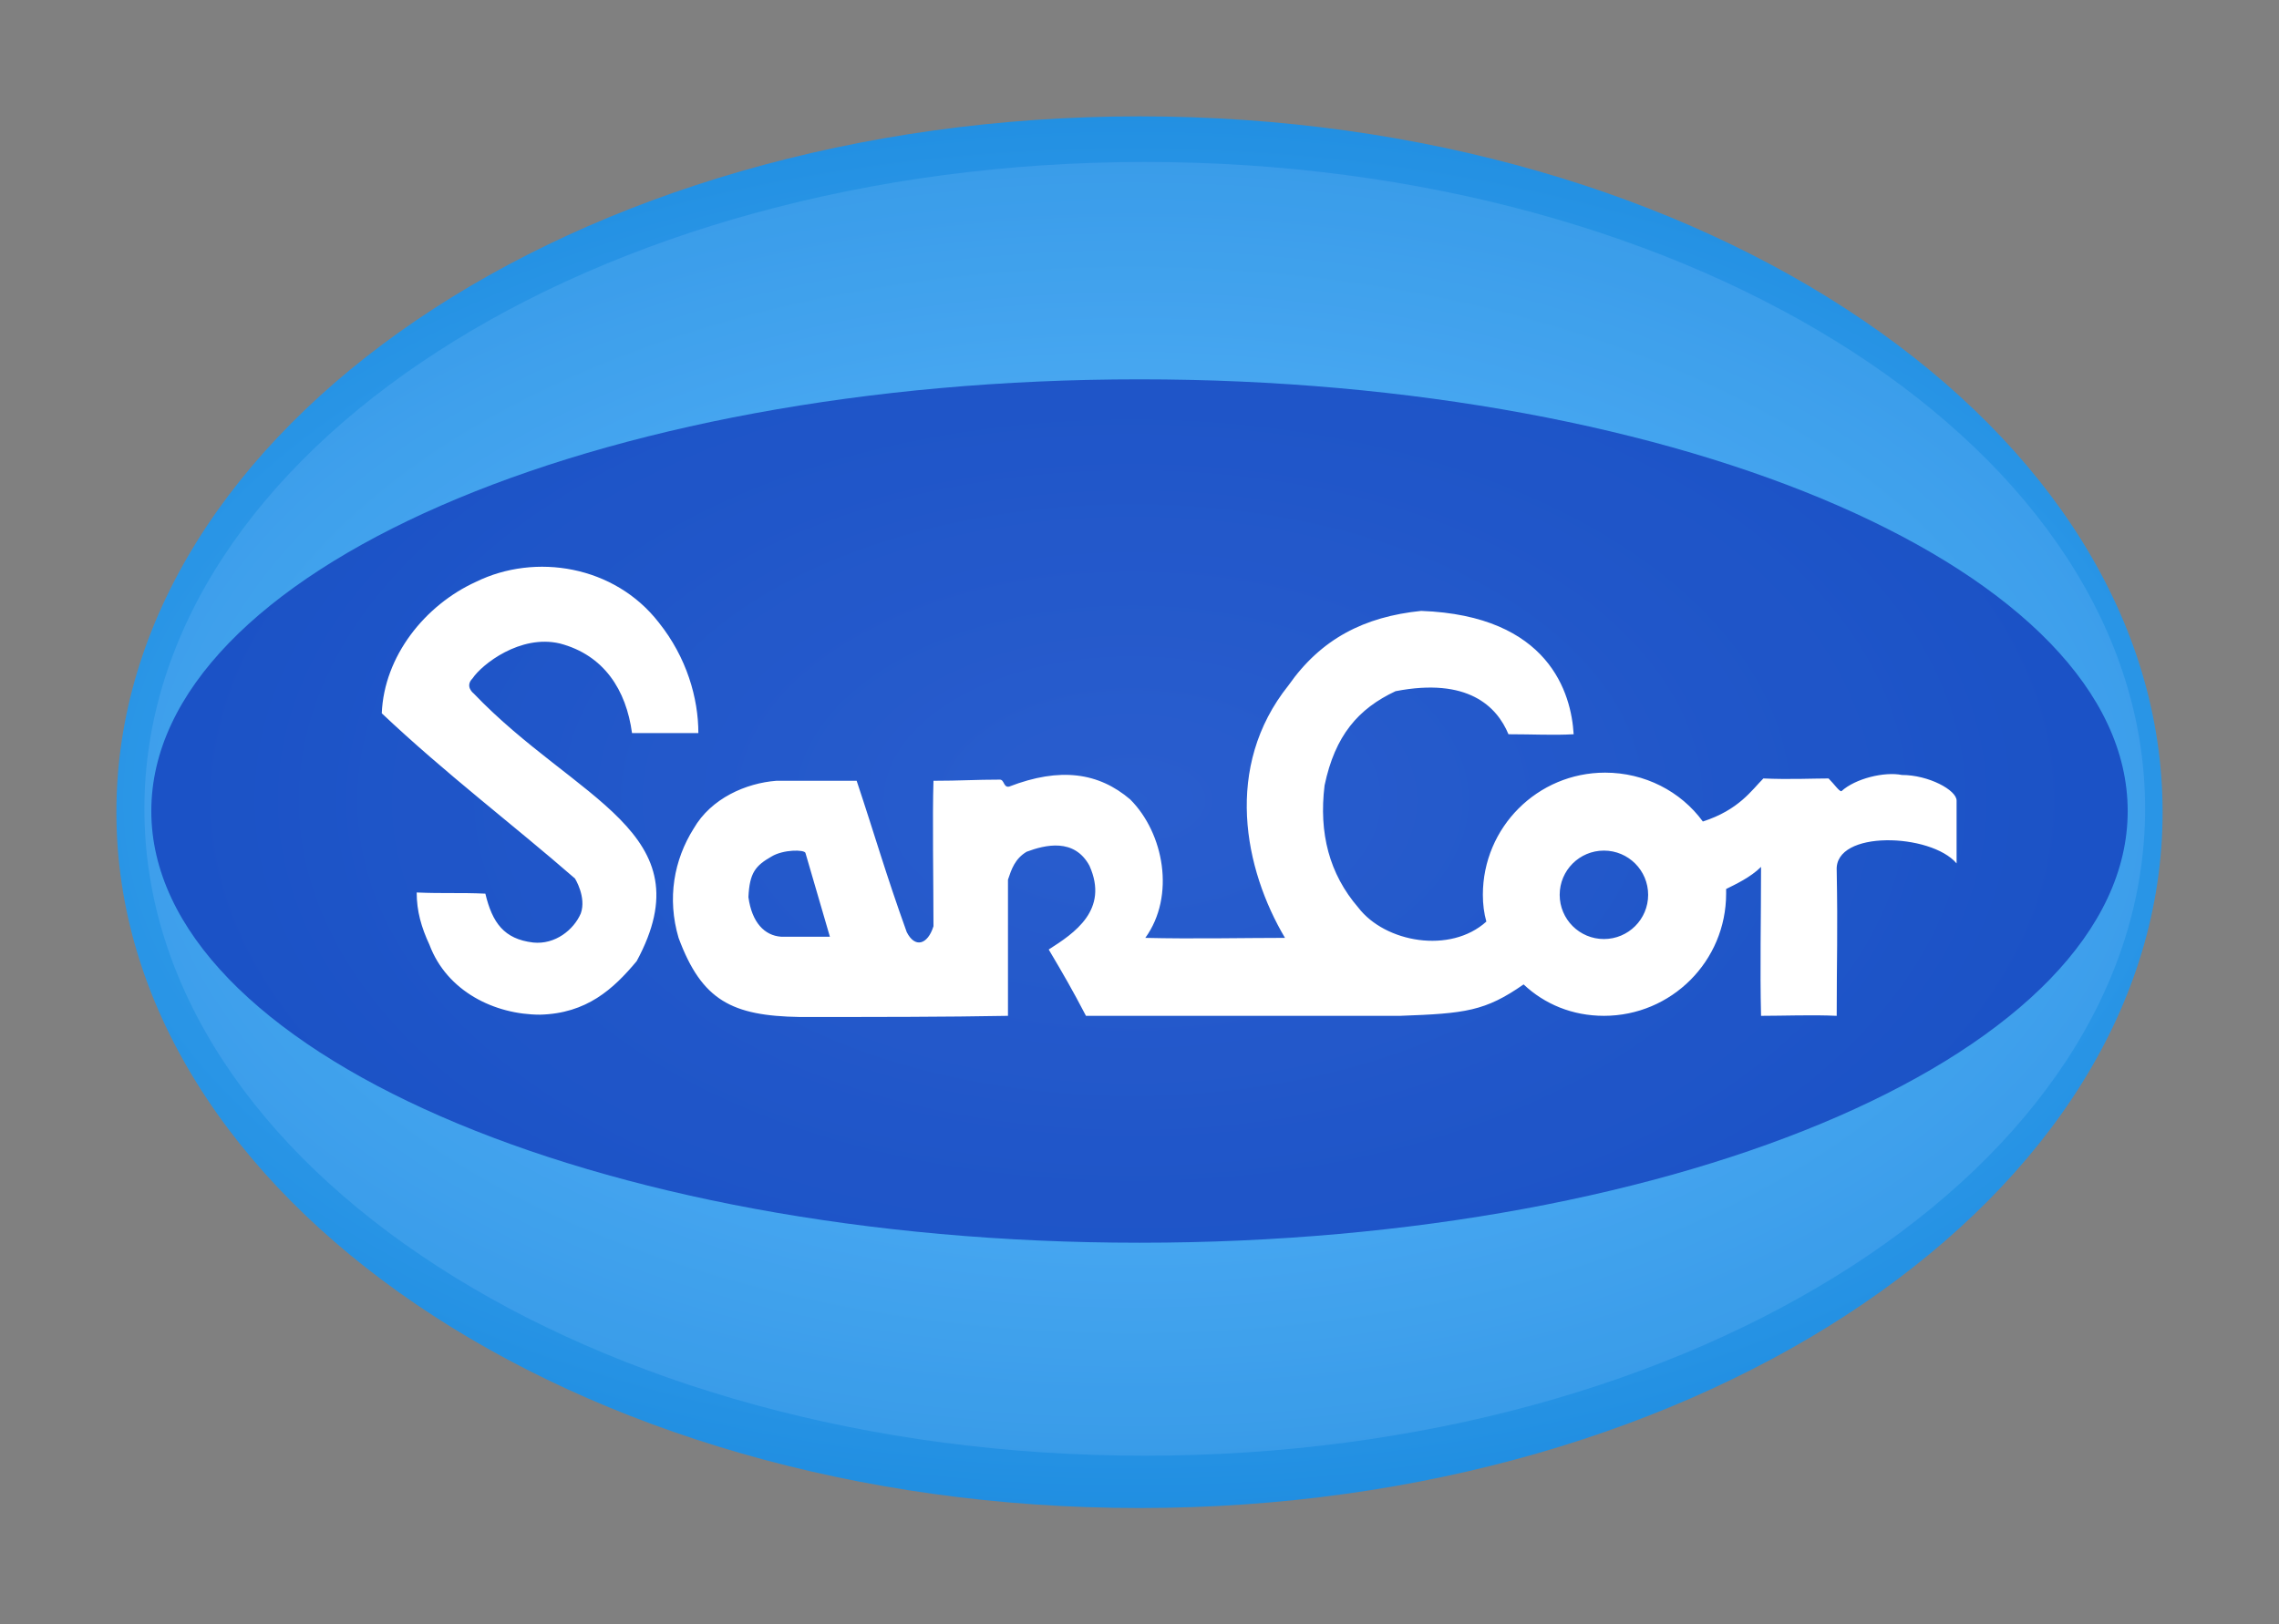 <?xml version="1.0" encoding="UTF-8" standalone="no"?>
<!-- Generator: Adobe Illustrator 22.1.0, SVG Export Plug-In . SVG Version: 6.00 Build 0)  -->

<svg
   xmlns:dc="http://purl.org/dc/elements/1.1/"
   xmlns:cc="http://creativecommons.org/ns#"
   xmlns:rdf="http://www.w3.org/1999/02/22-rdf-syntax-ns#"
   xmlns:svg="http://www.w3.org/2000/svg"
   xmlns="http://www.w3.org/2000/svg"
   xmlns:xlink="http://www.w3.org/1999/xlink"
   xmlns:sodipodi="http://sodipodi.sourceforge.net/DTD/sodipodi-0.dtd"
   xmlns:inkscape="http://www.inkscape.org/namespaces/inkscape"
   version="1.1"
   id="Layer_1"
   x="0px"
   y="0px"
   viewBox="0 0 195.8 139.6"
   xml:space="preserve"
   sodipodi:docname="Sancor.svg"
   width="195.8"
   height="139.6"
   inkscape:version="0.92.4 (5da689c313, 2019-01-14)"><rect x="0" y="0" width="195.8" height="139.6" fill="#808080" stroke="none"/><defs
   id="defs3772"><linearGradient
   inkscape:collect="always"
   id="linearGradient4617"><stop
     style="stop-color:#56b8ff;stop-opacity:1"
     offset="0"
     id="stop4613" /><stop
     style="stop-color:#0075cf;stop-opacity:1"
     offset="1"
     id="stop4615" /></linearGradient>
	
	
	
	
<radialGradient
   inkscape:collect="always"
   xlink:href="#linearGradient4617"
   id="radialGradient4621"
   cx="377.714"
   cy="445.731"
   fx="377.714"
   fy="445.731"
   r="87.9"
   gradientTransform="matrix(1.915,-7.6422837e-8,0,1.108,-343.601,-48.442)"
   gradientUnits="userSpaceOnUse" /></defs><sodipodi:namedview
   pagecolor="#ffffff"
   bordercolor="#666666"
   borderopacity="1"
   objecttolerance="10"
   gridtolerance="10"
   guidetolerance="10"
   inkscape:pageopacity="0"
   inkscape:pageshadow="2"
   inkscape:window-width="958"
   inkscape:window-height="1008"
   id="namedview3770"
   showgrid="false"
   fit-margin-top="10"
   fit-margin-left="10"
   fit-margin-bottom="10"
   fit-margin-right="10"
   inkscape:zoom="0.83162518"
   inkscape:cx="182.54948"
   inkscape:cy="43.795478"
   inkscape:window-x="953"
   inkscape:window-y="0"
   inkscape:window-maximized="0"
   inkscape:current-layer="g3806" />
<style
   type="text/css"
   id="style3757">
	.st0{fill-rule:evenodd;clip-rule:evenodd;fill:#FFFFFF;}
	.st1{fill-rule:evenodd;clip-rule:evenodd;fill:#00BBE6;}
	.st2{fill-rule:evenodd;clip-rule:evenodd;fill:#0060A9;}
</style>
<g
   id="g3806"
   transform="translate(-282.441,-376.67)"><path
     class="st1"
     d="m 380.341,506.27 c 48.5,0 87.9,-26.8 87.9,-59.8 0,-33 -39.3,-59.8 -87.9,-59.8 -48.5,0 -87.9,26.8 -87.9,59.8 0,33 39.3,59.8 87.9,59.8 z"
     id="path3761"
     inkscape:connector-curvature="0"
     style="clip-rule:evenodd;fill:url(#radialGradient4621);fill-opacity:1;fill-rule:evenodd" /><path
     class="st1"
     d="m 380.792,501.773 c 47.422,0 85.946,-24.914 85.946,-55.591 0,-30.678 -38.426,-55.591 -85.946,-55.591 -47.422,0 -85.946,24.914 -85.946,55.591 0,30.678 38.426,55.591 85.946,55.591 z"
     id="path3761-7"
     inkscape:connector-curvature="0"
     style="clip-rule:evenodd;fill:#8fc8ff;fill-opacity:0.193;fill-rule:evenodd;stroke-width:0.953" /><path
     class="st2"
     d="m 380.341,483.47 c 46.9,0 84.9,-16.6 84.9,-37.1 0,-20.5 -38,-37.1 -84.9,-37.1 -46.9,0 -84.9,16.6 -84.9,37.1 0,20.5 38,37.1 84.9,37.1 z"
     id="path3763"
     inkscape:connector-curvature="0"
     style="clip-rule:evenodd;fill:#0017a9;fill-rule:evenodd;fill-opacity:0.569" /><path
     class="st0"
     d="m 339.041,430.17 c 2.4,3 3.4,6.5 3.4,9.5 -1.6,0 -3.3,0 -5.7,0 -0.5,-3.7 -2.4,-6.7 -6.2,-7.7 -3.4,-0.8 -6.7,1.8 -7.5,3 -0.7,0.7 0.1,1.3 0.1,1.3 8.8,9.2 20,11.9 14,23 -2,2.4 -4.3,4.5 -8.3,4.6 -3.9,0 -8,-2 -9.5,-6 -0.7,-1.5 -1.1,-2.9 -1.1,-4.5 2.3,0.1 3.7,0 5.9,0.1 0.6,2.5 1.6,3.9 4.1,4.2 1.9,0.2 3.5,-1.1 4.1,-2.5 0.5,-1.4 -0.5,-3 -0.5,-3 -5.4,-4.7 -11.1,-9 -16.6,-14.2 0.2,-4.9 3.7,-9.3 8.1,-11.3 5.1,-2.5 11.9,-1.4 15.7,3.5 z m 81.2,33.8 c 5.8,0 10.5,-4.7 10.5,-10.5 0,-0.1 0,-0.3 0,-0.4 0.8,-0.4 2.1,-1 3,-1.9 0,4.6 -0.1,8.7 0,12.8 1.9,0 4.4,-0.1 6.5,0 0,-5.1 0.1,-7 0,-12.5 -0.2,-3.5 8.1,-3.2 10.3,-0.6 v -5.4 c 0,-0.9 -2.4,-2.2 -4.7,-2.2 -1.5,-0.3 -4,0.3 -5.2,1.4 -0.2,0 -0.6,-0.6 -1.1,-1.1 -1.3,0 -3.4,0.1 -5.6,0 -1,1 -2.1,2.7 -5.2,3.7 -1.9,-2.6 -5,-4.2 -8.4,-4.2 -5.8,0 -10.5,4.7 -10.5,10.5 0,0.8 0.1,1.6 0.3,2.3 -3.1,2.8 -8.7,1.8 -11,-1.2 -2.5,-2.9 -3.4,-6.4 -2.9,-10.5 0.9,-4.3 2.9,-6.6 6.1,-8.1 6.2,-1.2 8.7,1.3 9.7,3.7 2.1,0 3.9,0.1 5.6,0 -0.2,-3.5 -2.1,-10.2 -13.1,-10.6 -4.9,0.5 -8.6,2.4 -11.4,6.4 -5.6,7 -3.8,15.8 -0.3,21.7 -3.3,0 -8,0.1 -12,0 2.6,-3.6 1.6,-9 -1.3,-11.9 -2.7,-2.3 -6,-2.8 -10.4,-1.1 -0.5,0.1 -0.4,-0.6 -0.8,-0.6 -2.1,0 -3.4,0.1 -5.7,0.1 -0.1,3 0,9 0,12.5 -0.5,1.6 -1.6,1.9 -2.3,0.5 -1.8,-5 -2.7,-8.2 -4.3,-13 -1.8,0 -4.3,0 -6.9,0 -2.6,0.2 -5.6,1.5 -7.1,4.1 -1.7,2.7 -2.3,6 -1.3,9.4 2,5.4 4.6,6.7 10.4,6.8 6.6,0 12.5,0 17.9,-0.1 v -11.7 c 0.3,-0.9 0.6,-1.8 1.6,-2.4 1.6,-0.6 4.1,-1.2 5.4,1.2 1.7,3.8 -1.3,5.8 -3.5,7.2 1.3,2.2 2,3.4 3.2,5.7 h 27 c 5.6,-0.2 7.3,-0.4 10.6,-2.7 1.8,1.7 4.2,2.7 6.9,2.7 z m -71.5,-13.7 c -1.4,0.8 -1.9,1.4 -2,3.5 0.3,2.2 1.4,3.3 2.8,3.4 1.7,0 2.9,0 4.2,0 l -2.1,-7.2 c -0.1,-0.3 -1.9,-0.3 -2.9,0.3 z m 71.5,7.1 c 2.1,0 3.8,-1.7 3.8,-3.8 0,-2.1 -1.7,-3.8 -3.8,-3.8 -2.1,0 -3.8,1.7 -3.8,3.8 0,2.1 1.7,3.8 3.8,3.8 z"
     id="path3765"
     inkscape:connector-curvature="0"
     style="clip-rule:evenodd;fill:#ffffff;fill-rule:evenodd" /></g>
</svg>